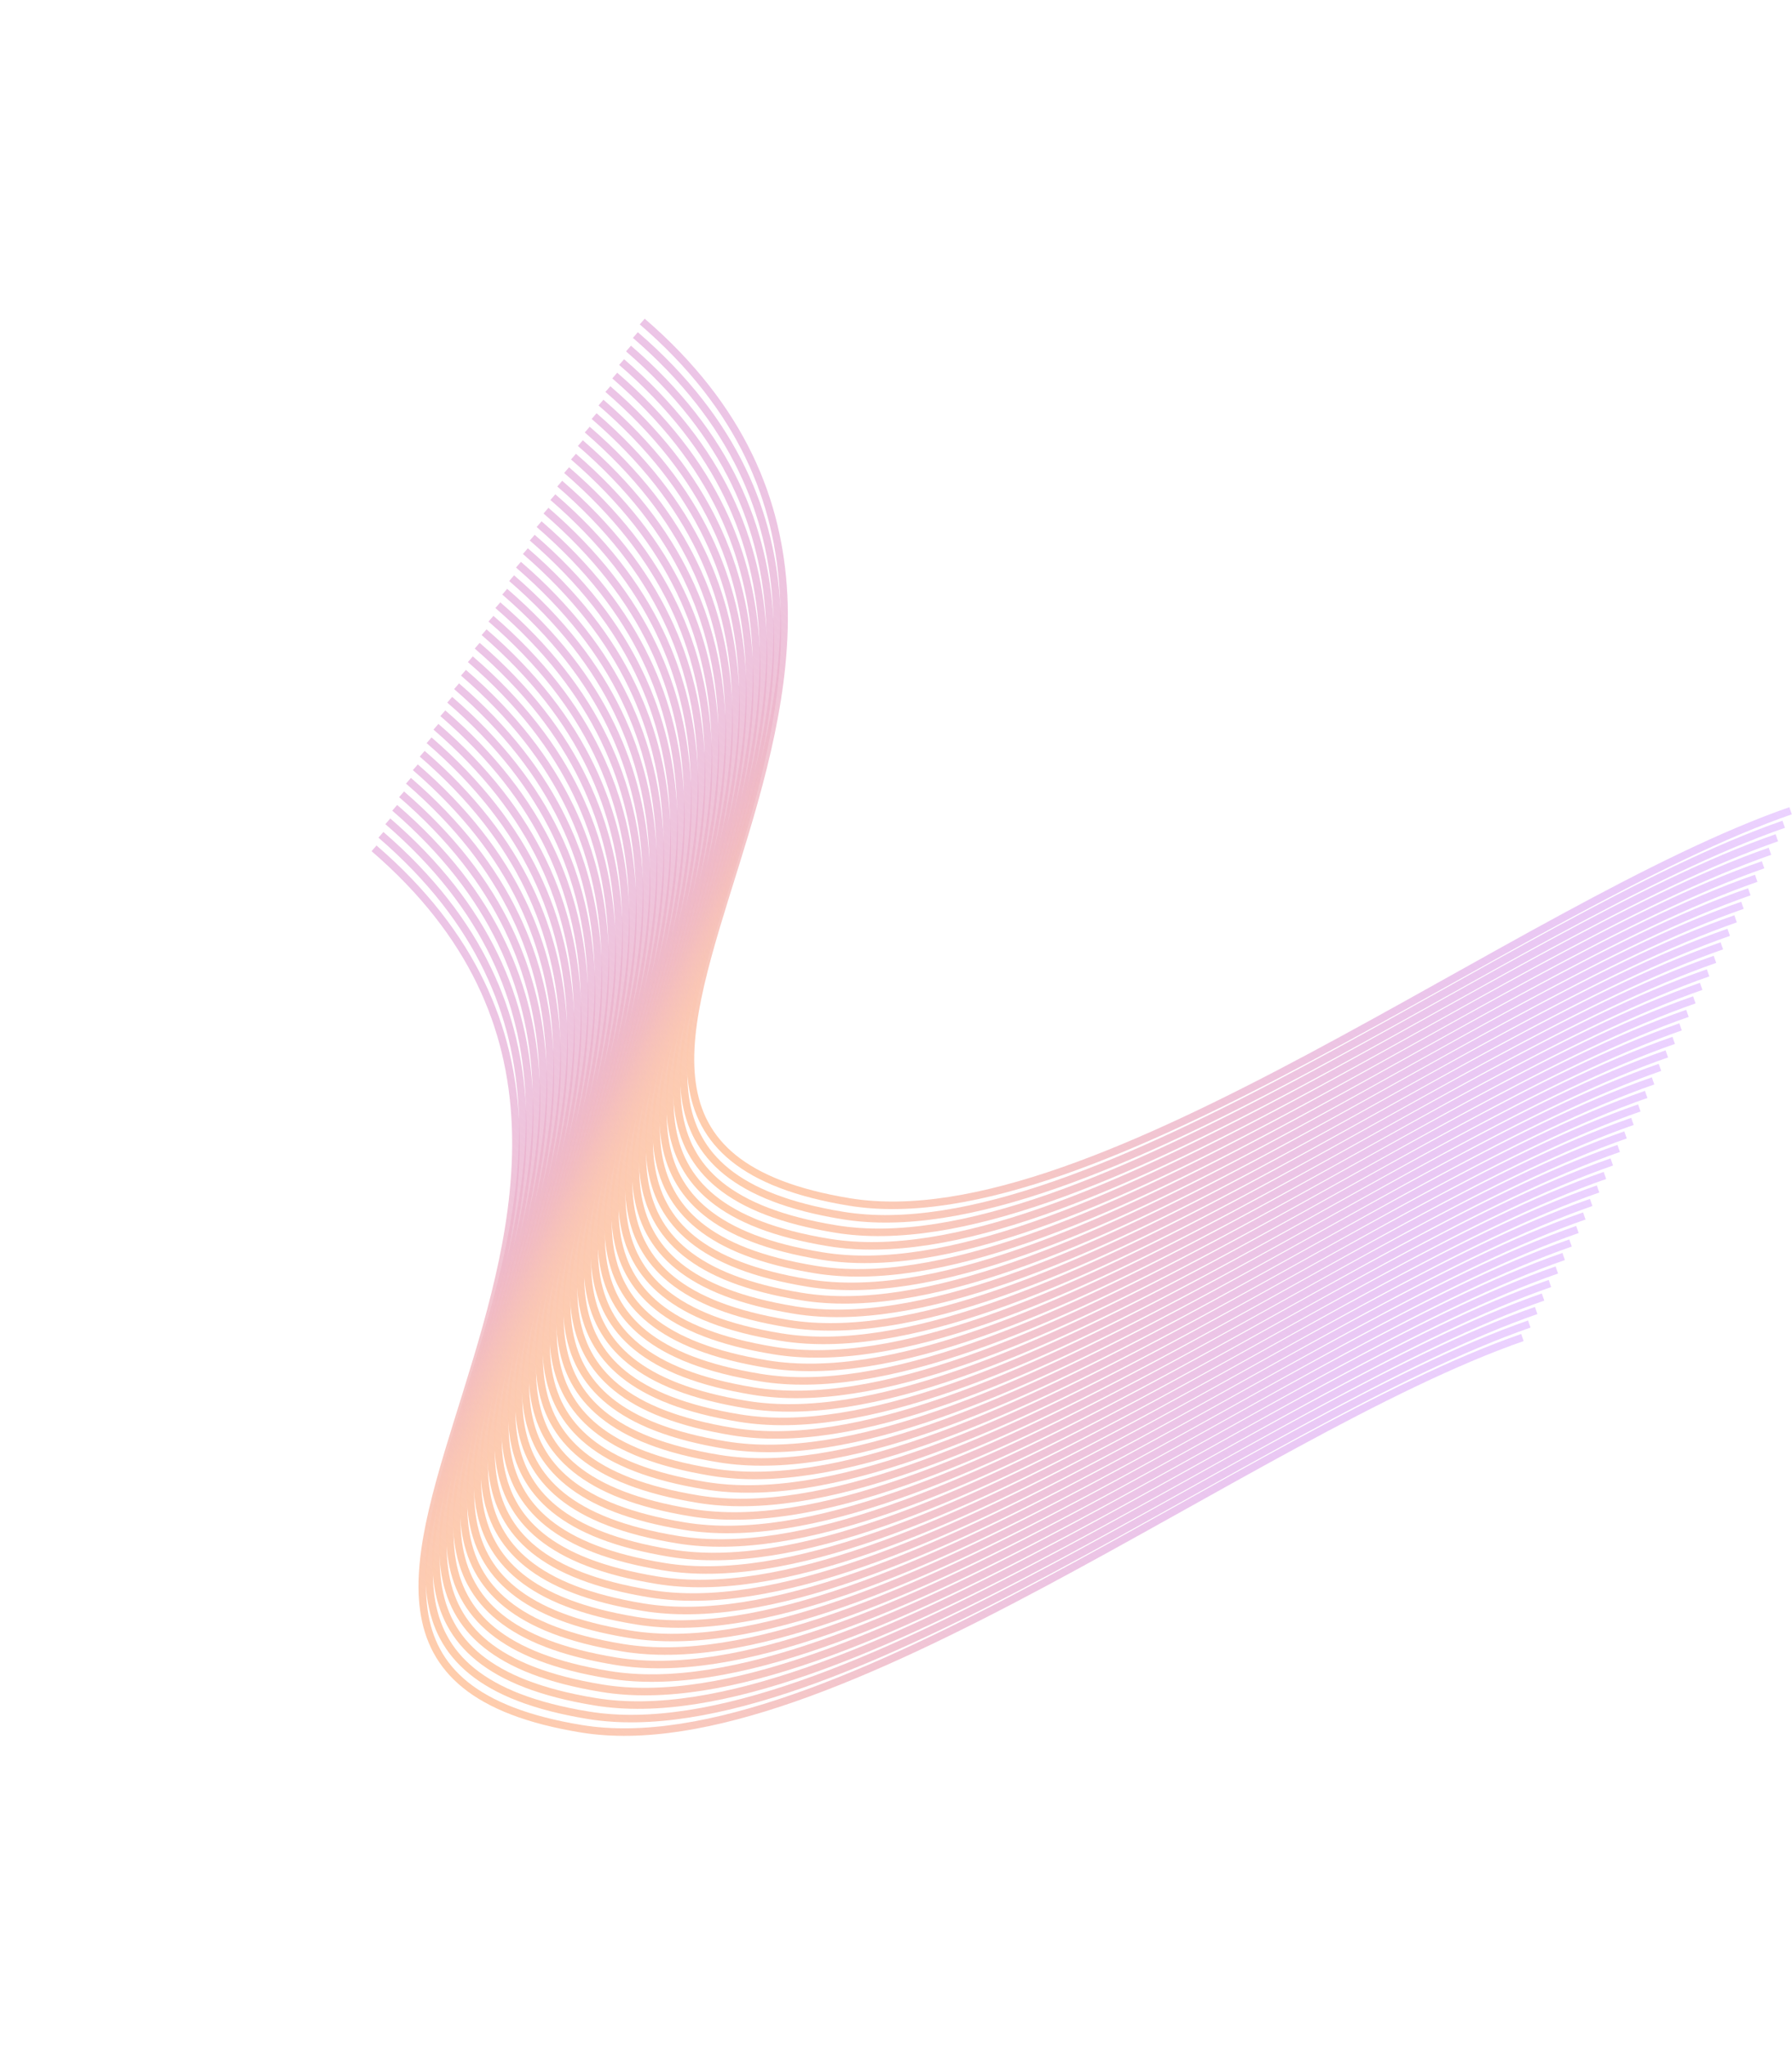 <svg width="2382" height="2718" viewBox="0 0 2382 2718" fill="none" xmlns="http://www.w3.org/2000/svg">
<path d="M2023.65 1777.05C1663.47 1902.12 1100.29 2350.56 772.667 2296.83C200.684 2203.04 1031.21 1587.33 497.195 1127.11" stroke="url(#paint0_linear_1606_493)" stroke-width="10" stroke-miterlimit="10"/>
<path d="M2032.79 1759.11C1672.61 1884.17 1109.43 2332.62 781.802 2278.89C209.82 2185.09 1040.35 1569.36 506.353 1109.15" stroke="url(#paint1_linear_1606_493)" stroke-width="10" stroke-miterlimit="10"/>
<path d="M2041.93 1741.16C1681.75 1866.23 1118.56 2314.69 790.947 2260.94C218.964 2167.15 1049.5 1551.41 515.503 1091.2" stroke="url(#paint2_linear_1606_493)" stroke-width="10" stroke-miterlimit="10"/>
<path d="M2051.09 1723.24C1690.92 1848.3 1127.74 2296.74 800.109 2243.02C228.132 2149.22 1058.66 1533.48 524.665 1073.28" stroke="url(#paint3_linear_1606_493)" stroke-width="10" stroke-miterlimit="10"/>
<path d="M2060.22 1705.27C1700.04 1830.33 1136.86 2278.78 809.255 2225.07C237.272 2131.28 1067.8 1515.54 533.805 1055.33" stroke="url(#paint4_linear_1606_493)" stroke-width="10" stroke-miterlimit="10"/>
<path d="M2069.38 1687.3C1709.2 1812.37 1146.02 2260.81 818.392 2207.08C246.41 2113.29 1076.94 1497.55 542.943 1037.34" stroke="url(#paint5_linear_1606_493)" stroke-width="10" stroke-miterlimit="10"/>
<path d="M2078.5 1669.38C1718.32 1794.44 1155.14 2242.88 827.509 2189.16C255.527 2095.37 1086.06 1479.63 552.065 1019.42" stroke="url(#paint6_linear_1606_493)" stroke-width="10" stroke-miterlimit="10"/>
<path d="M2087.63 1651.44C1727.46 1776.5 1164.28 2224.94 836.647 2171.22C264.67 2077.42 1095.22 1461.66 561.202 1001.44" stroke="url(#paint7_linear_1606_493)" stroke-width="10" stroke-miterlimit="10"/>
<path d="M2096.78 1633.49C1736.6 1758.55 1173.42 2207 845.791 2153.27C273.808 2059.47 1104.34 1443.74 570.341 983.527" stroke="url(#paint8_linear_1606_493)" stroke-width="10" stroke-miterlimit="10"/>
<path d="M2105.92 1615.54C1745.74 1740.61 1182.56 2189.05 854.931 2135.33C282.949 2041.53 1113.48 1425.79 579.481 965.585" stroke="url(#paint9_linear_1606_493)" stroke-width="10" stroke-miterlimit="10"/>
<path d="M2115.06 1597.6C1754.89 1722.65 1191.7 2171.1 864.07 2117.38C292.093 2023.58 1122.62 1407.85 588.626 947.636" stroke="url(#paint10_linear_1606_493)" stroke-width="10" stroke-miterlimit="10"/>
<path d="M2124.2 1579.65C1764.02 1704.72 1200.85 2153.17 873.21 2099.44C301.233 2005.64 1131.77 1389.9 597.766 929.691" stroke="url(#paint11_linear_1606_493)" stroke-width="10" stroke-miterlimit="10"/>
<path d="M2133.34 1561.71C1773.17 1686.77 1209.98 2135.22 882.357 2081.49C310.375 1987.69 1140.91 1371.96 606.907 911.747" stroke="url(#paint12_linear_1606_493)" stroke-width="10" stroke-miterlimit="10"/>
<path d="M2142.47 1543.77C1782.29 1668.84 1219.11 2117.28 891.482 2063.56C319.499 1969.76 1150.03 1354.02 616.032 893.814" stroke="url(#paint13_linear_1606_493)" stroke-width="10" stroke-miterlimit="10"/>
<path d="M2151.62 1525.82C1791.44 1650.88 1228.27 2099.32 900.637 2045.6C328.66 1951.8 1159.19 1336.07 625.192 875.853" stroke="url(#paint14_linear_1606_493)" stroke-width="10" stroke-miterlimit="10"/>
<path d="M2160.74 1507.85C1800.56 1632.92 1237.38 2081.36 909.75 2027.64C337.773 1933.83 1168.3 1318.1 634.305 857.888" stroke="url(#paint15_linear_1606_493)" stroke-width="10" stroke-miterlimit="10"/>
<path d="M2169.91 1489.92C1809.73 1614.99 1246.55 2063.43 918.92 2009.71C346.937 1915.91 1177.47 1300.17 643.47 839.966" stroke="url(#paint16_linear_1606_493)" stroke-width="10" stroke-miterlimit="10"/>
<path d="M2179.05 1471.98C1818.87 1597.04 1255.68 2045.5 928.06 1991.76C356.078 1897.97 1186.61 1282.23 652.61 822.021" stroke="url(#paint17_linear_1606_493)" stroke-width="10" stroke-miterlimit="10"/>
<path d="M2188.18 1454.04C1828 1579.1 1264.83 2027.54 937.195 1973.82C365.218 1880.02 1195.74 1264.29 661.751 804.072" stroke="url(#paint18_linear_1606_493)" stroke-width="10" stroke-miterlimit="10"/>
<path d="M2197.33 1436.09C1837.15 1561.16 1273.97 2009.6 946.339 1955.88C374.363 1862.07 1204.89 1246.34 670.895 786.129" stroke="url(#paint19_linear_1606_493)" stroke-width="10" stroke-miterlimit="10"/>
<path d="M2206.5 1418.12C1846.33 1543.18 1283.14 1991.63 955.517 1937.9C383.535 1844.11 1214.07 1228.37 680.068 768.161" stroke="url(#paint20_linear_1606_493)" stroke-width="10" stroke-miterlimit="10"/>
<path d="M2215.6 1400.2C1855.43 1525.26 1292.25 1973.71 964.619 1919.98C392.636 1826.18 1223.17 1210.45 689.169 750.24" stroke="url(#paint21_linear_1606_493)" stroke-width="10" stroke-miterlimit="10"/>
<path d="M2224.75 1382.25C1864.57 1507.32 1301.39 1955.76 973.76 1902.04C401.783 1808.23 1232.36 1192.5 698.338 732.267" stroke="url(#paint22_linear_1606_493)" stroke-width="10" stroke-miterlimit="10"/>
<path d="M2233.89 1364.3C1873.72 1489.37 1310.53 1937.81 982.902 1884.09C410.925 1790.29 1241.46 1174.55 707.458 714.346" stroke="url(#paint23_linear_1606_493)" stroke-width="10" stroke-miterlimit="10"/>
<path d="M2243.03 1346.36C1882.86 1471.44 1319.7 1919.84 992.044 1866.14C420.062 1772.35 1250.59 1156.61 716.595 696.404" stroke="url(#paint24_linear_1606_493)" stroke-width="10" stroke-miterlimit="10"/>
<path d="M2252.17 1328.41C1891.99 1453.48 1328.81 1901.92 1001.19 1848.2C429.203 1754.4 1259.73 1138.66 725.735 678.456" stroke="url(#paint25_linear_1606_493)" stroke-width="10" stroke-miterlimit="10"/>
<path d="M2261.31 1310.47C1901.13 1435.54 1337.95 1883.98 1010.33 1830.25C438.351 1736.45 1268.88 1120.72 734.884 660.505" stroke="url(#paint26_linear_1606_493)" stroke-width="10" stroke-miterlimit="10"/>
<path d="M2270.46 1292.52C1910.28 1417.59 1347.1 1866.03 1019.46 1812.31C447.487 1718.51 1278.02 1102.77 744.02 642.566" stroke="url(#paint27_linear_1606_493)" stroke-width="10" stroke-miterlimit="10"/>
<path d="M2279.59 1274.58C1919.41 1399.65 1356.23 1848.09 1028.6 1794.37C456.617 1700.57 1287.15 1084.83 753.15 624.626" stroke="url(#paint28_linear_1606_493)" stroke-width="10" stroke-miterlimit="10"/>
<path d="M2288.73 1256.64C1928.56 1381.7 1365.37 1830.15 1037.75 1776.42C465.765 1682.62 1296.3 1066.89 762.292 606.674" stroke="url(#paint29_linear_1606_493)" stroke-width="10" stroke-miterlimit="10"/>
<path d="M2297.87 1238.69C1937.69 1363.75 1374.52 1812.19 1046.89 1758.47C474.91 1664.67 1305.43 1048.95 771.426 588.732" stroke="url(#paint30_linear_1606_493)" stroke-width="10" stroke-miterlimit="10"/>
<path d="M2307.02 1220.74C1946.84 1345.81 1383.66 1794.25 1056.03 1740.52C484.05 1646.73 1314.58 1030.99 780.577 570.777" stroke="url(#paint31_linear_1606_493)" stroke-width="10" stroke-miterlimit="10"/>
<path d="M2316.15 1202.79C1955.98 1327.86 1392.79 1776.31 1065.17 1722.58C493.189 1628.78 1323.72 1013.05 789.716 552.834" stroke="url(#paint32_linear_1606_493)" stroke-width="10" stroke-miterlimit="10"/>
<path d="M2325.29 1184.85C1965.1 1309.94 1401.96 1758.38 1074.31 1704.64C502.329 1610.84 1332.86 995.104 798.857 534.89" stroke="url(#paint33_linear_1606_493)" stroke-width="10" stroke-miterlimit="10"/>
<path d="M2334.43 1166.9C1974.26 1291.97 1411.08 1740.41 1083.45 1686.69C511.474 1592.89 1342 977.159 808.001 516.939" stroke="url(#paint34_linear_1606_493)" stroke-width="10" stroke-miterlimit="10"/>
<path d="M2343.57 1148.96C1983.4 1274.03 1420.22 1722.47 1092.59 1668.74C520.611 1574.95 1351.14 959.211 817.138 498.997" stroke="url(#paint35_linear_1606_493)" stroke-width="10" stroke-miterlimit="10"/>
<path d="M2352.71 1131.01C1992.54 1256.08 1429.36 1704.53 1101.73 1650.8C529.751 1557 1360.28 941.266 826.278 481.052" stroke="url(#paint36_linear_1606_493)" stroke-width="10" stroke-miterlimit="10"/>
<path d="M2361.85 1113.06C2001.67 1238.13 1438.49 1686.57 1110.87 1632.85C538.884 1539.05 1369.42 923.315 835.417 463.095" stroke="url(#paint37_linear_1606_493)" stroke-width="10" stroke-miterlimit="10"/>
<path d="M2370.99 1095.12C2010.82 1220.19 1447.65 1668.63 1120.01 1614.91C548.036 1521.11 1378.56 905.379 844.563 445.16" stroke="url(#paint38_linear_1606_493)" stroke-width="10" stroke-miterlimit="10"/>
<path d="M2380.14 1077.17C2019.96 1202.24 1456.78 1650.69 1129.15 1596.96C557.173 1503.16 1387.7 887.423 853.7 427.214" stroke="url(#paint39_linear_1606_493)" stroke-width="10" stroke-miterlimit="10"/>
<defs>
<linearGradient id="paint0_linear_1606_493" x1="556.478" y1="2179.41" x2="1467.17" y2="1238.46" gradientUnits="userSpaceOnUse">
<stop stop-color="#FFCDAC"/>
<stop offset="1" stop-color="#CA86FF" stop-opacity="0.37"/>
</linearGradient>
<linearGradient id="paint1_linear_1606_493" x1="565.615" y1="2161.47" x2="1476.31" y2="1220.52" gradientUnits="userSpaceOnUse">
<stop stop-color="#FFCDAC"/>
<stop offset="1" stop-color="#CA86FF" stop-opacity="0.37"/>
</linearGradient>
<linearGradient id="paint2_linear_1606_493" x1="574.76" y1="2143.52" x2="1485.45" y2="1202.57" gradientUnits="userSpaceOnUse">
<stop stop-color="#FFCDAC"/>
<stop offset="1" stop-color="#CA86FF" stop-opacity="0.37"/>
</linearGradient>
<linearGradient id="paint3_linear_1606_493" x1="583.924" y1="2125.6" x2="1494.62" y2="1184.65" gradientUnits="userSpaceOnUse">
<stop stop-color="#FFCDAC"/>
<stop offset="1" stop-color="#CA86FF" stop-opacity="0.37"/>
</linearGradient>
<linearGradient id="paint4_linear_1606_493" x1="593.056" y1="2107.64" x2="1503.75" y2="1166.69" gradientUnits="userSpaceOnUse">
<stop stop-color="#FFCDAC"/>
<stop offset="1" stop-color="#CA86FF" stop-opacity="0.37"/>
</linearGradient>
<linearGradient id="paint5_linear_1606_493" x1="602.205" y1="2089.66" x2="1512.9" y2="1148.72" gradientUnits="userSpaceOnUse">
<stop stop-color="#FFCDAC"/>
<stop offset="1" stop-color="#CA86FF" stop-opacity="0.37"/>
</linearGradient>
<linearGradient id="paint6_linear_1606_493" x1="611.322" y1="2071.74" x2="1522.02" y2="1130.79" gradientUnits="userSpaceOnUse">
<stop stop-color="#FFCDAC"/>
<stop offset="1" stop-color="#CA86FF" stop-opacity="0.37"/>
</linearGradient>
<linearGradient id="paint7_linear_1606_493" x1="620.454" y1="2053.79" x2="1531.15" y2="1112.84" gradientUnits="userSpaceOnUse">
<stop stop-color="#FFCDAC"/>
<stop offset="1" stop-color="#CA86FF" stop-opacity="0.37"/>
</linearGradient>
<linearGradient id="paint8_linear_1606_493" x1="629.603" y1="2035.85" x2="1540.3" y2="1094.9" gradientUnits="userSpaceOnUse">
<stop stop-color="#FFCDAC"/>
<stop offset="1" stop-color="#CA86FF" stop-opacity="0.37"/>
</linearGradient>
<linearGradient id="paint9_linear_1606_493" x1="638.744" y1="2017.91" x2="1549.44" y2="1076.96" gradientUnits="userSpaceOnUse">
<stop stop-color="#FFCDAC"/>
<stop offset="1" stop-color="#CA86FF" stop-opacity="0.37"/>
</linearGradient>
<linearGradient id="paint10_linear_1606_493" x1="647.885" y1="1999.96" x2="1558.58" y2="1059.01" gradientUnits="userSpaceOnUse">
<stop stop-color="#FFCDAC"/>
<stop offset="1" stop-color="#CA86FF" stop-opacity="0.37"/>
</linearGradient>
<linearGradient id="paint11_linear_1606_493" x1="657.025" y1="1982.02" x2="1567.72" y2="1041.06" gradientUnits="userSpaceOnUse">
<stop stop-color="#FFCDAC"/>
<stop offset="1" stop-color="#CA86FF" stop-opacity="0.37"/>
</linearGradient>
<linearGradient id="paint12_linear_1606_493" x1="666.17" y1="1964.07" x2="1576.86" y2="1023.12" gradientUnits="userSpaceOnUse">
<stop stop-color="#FFCDAC"/>
<stop offset="1" stop-color="#CA86FF" stop-opacity="0.37"/>
</linearGradient>
<linearGradient id="paint13_linear_1606_493" x1="675.295" y1="1946.13" x2="1585.99" y2="1005.19" gradientUnits="userSpaceOnUse">
<stop stop-color="#FFCDAC"/>
<stop offset="1" stop-color="#CA86FF" stop-opacity="0.37"/>
</linearGradient>
<linearGradient id="paint14_linear_1606_493" x1="684.451" y1="1928.18" x2="1595.14" y2="987.231" gradientUnits="userSpaceOnUse">
<stop stop-color="#FFCDAC"/>
<stop offset="1" stop-color="#CA86FF" stop-opacity="0.37"/>
</linearGradient>
<linearGradient id="paint15_linear_1606_493" x1="693.564" y1="1910.21" x2="1604.26" y2="969.26" gradientUnits="userSpaceOnUse">
<stop stop-color="#FFCDAC"/>
<stop offset="1" stop-color="#CA86FF" stop-opacity="0.37"/>
</linearGradient>
<linearGradient id="paint16_linear_1606_493" x1="702.732" y1="1892.29" x2="1613.43" y2="951.338" gradientUnits="userSpaceOnUse">
<stop stop-color="#FFCDAC"/>
<stop offset="1" stop-color="#CA86FF" stop-opacity="0.37"/>
</linearGradient>
<linearGradient id="paint17_linear_1606_493" x1="711.873" y1="1874.34" x2="1622.57" y2="933.393" gradientUnits="userSpaceOnUse">
<stop stop-color="#FFCDAC"/>
<stop offset="1" stop-color="#CA86FF" stop-opacity="0.37"/>
</linearGradient>
<linearGradient id="paint18_linear_1606_493" x1="721.01" y1="1856.4" x2="1631.7" y2="915.449" gradientUnits="userSpaceOnUse">
<stop stop-color="#FFCDAC"/>
<stop offset="1" stop-color="#CA86FF" stop-opacity="0.37"/>
</linearGradient>
<linearGradient id="paint19_linear_1606_493" x1="730.154" y1="1838.45" x2="1640.85" y2="897.501" gradientUnits="userSpaceOnUse">
<stop stop-color="#FFCDAC"/>
<stop offset="1" stop-color="#CA86FF" stop-opacity="0.37"/>
</linearGradient>
<linearGradient id="paint20_linear_1606_493" x1="739.33" y1="1820.48" x2="1650.02" y2="879.533" gradientUnits="userSpaceOnUse">
<stop stop-color="#FFCDAC"/>
<stop offset="1" stop-color="#CA86FF" stop-opacity="0.37"/>
</linearGradient>
<linearGradient id="paint21_linear_1606_493" x1="748.431" y1="1802.56" x2="1659.13" y2="861.612" gradientUnits="userSpaceOnUse">
<stop stop-color="#FFCDAC"/>
<stop offset="1" stop-color="#CA86FF" stop-opacity="0.37"/>
</linearGradient>
<linearGradient id="paint22_linear_1606_493" x1="757.576" y1="1784.61" x2="1668.27" y2="843.668" gradientUnits="userSpaceOnUse">
<stop stop-color="#FFCDAC"/>
<stop offset="1" stop-color="#CA86FF" stop-opacity="0.37"/>
</linearGradient>
<linearGradient id="paint23_linear_1606_493" x1="766.717" y1="1766.67" x2="1677.41" y2="825.717" gradientUnits="userSpaceOnUse">
<stop stop-color="#FFCDAC"/>
<stop offset="1" stop-color="#CA86FF" stop-opacity="0.37"/>
</linearGradient>
<linearGradient id="paint24_linear_1606_493" x1="775.857" y1="1748.72" x2="1686.55" y2="807.776" gradientUnits="userSpaceOnUse">
<stop stop-color="#FFCDAC"/>
<stop offset="1" stop-color="#CA86FF" stop-opacity="0.37"/>
</linearGradient>
<linearGradient id="paint25_linear_1606_493" x1="784.998" y1="1730.78" x2="1695.69" y2="789.829" gradientUnits="userSpaceOnUse">
<stop stop-color="#FFCDAC"/>
<stop offset="1" stop-color="#CA86FF" stop-opacity="0.37"/>
</linearGradient>
<linearGradient id="paint26_linear_1606_493" x1="794.142" y1="1712.83" x2="1704.83" y2="771.889" gradientUnits="userSpaceOnUse">
<stop stop-color="#FFCDAC"/>
<stop offset="1" stop-color="#CA86FF" stop-opacity="0.37"/>
</linearGradient>
<linearGradient id="paint27_linear_1606_493" x1="803.279" y1="1694.89" x2="1713.98" y2="753.938" gradientUnits="userSpaceOnUse">
<stop stop-color="#FFCDAC"/>
<stop offset="1" stop-color="#CA86FF" stop-opacity="0.37"/>
</linearGradient>
<linearGradient id="paint28_linear_1606_493" x1="812.412" y1="1676.95" x2="1723.11" y2="735.998" gradientUnits="userSpaceOnUse">
<stop stop-color="#FFCDAC"/>
<stop offset="1" stop-color="#CA86FF" stop-opacity="0.37"/>
</linearGradient>
<linearGradient id="paint29_linear_1606_493" x1="821.558" y1="1659" x2="1732.25" y2="718.048" gradientUnits="userSpaceOnUse">
<stop stop-color="#FFCDAC"/>
<stop offset="1" stop-color="#CA86FF" stop-opacity="0.37"/>
</linearGradient>
<linearGradient id="paint30_linear_1606_493" x1="830.698" y1="1641.05" x2="1741.39" y2="700.101" gradientUnits="userSpaceOnUse">
<stop stop-color="#FFCDAC"/>
<stop offset="1" stop-color="#CA86FF" stop-opacity="0.37"/>
</linearGradient>
<linearGradient id="paint31_linear_1606_493" x1="839.843" y1="1623.1" x2="1750.54" y2="682.152" gradientUnits="userSpaceOnUse">
<stop stop-color="#FFCDAC"/>
<stop offset="1" stop-color="#CA86FF" stop-opacity="0.37"/>
</linearGradient>
<linearGradient id="paint32_linear_1606_493" x1="848.978" y1="1605.15" x2="1759.67" y2="664.205" gradientUnits="userSpaceOnUse">
<stop stop-color="#FFCDAC"/>
<stop offset="1" stop-color="#CA86FF" stop-opacity="0.37"/>
</linearGradient>
<linearGradient id="paint33_linear_1606_493" x1="858.119" y1="1587.21" x2="1768.81" y2="646.262" gradientUnits="userSpaceOnUse">
<stop stop-color="#FFCDAC"/>
<stop offset="1" stop-color="#CA86FF" stop-opacity="0.37"/>
</linearGradient>
<linearGradient id="paint34_linear_1606_493" x1="867.26" y1="1569.26" x2="1777.95" y2="628.317" gradientUnits="userSpaceOnUse">
<stop stop-color="#FFCDAC"/>
<stop offset="1" stop-color="#CA86FF" stop-opacity="0.37"/>
</linearGradient>
<linearGradient id="paint35_linear_1606_493" x1="876.4" y1="1551.32" x2="1787.09" y2="610.369" gradientUnits="userSpaceOnUse">
<stop stop-color="#FFCDAC"/>
<stop offset="1" stop-color="#CA86FF" stop-opacity="0.37"/>
</linearGradient>
<linearGradient id="paint36_linear_1606_493" x1="885.541" y1="1533.37" x2="1796.24" y2="592.424" gradientUnits="userSpaceOnUse">
<stop stop-color="#FFCDAC"/>
<stop offset="1" stop-color="#CA86FF" stop-opacity="0.37"/>
</linearGradient>
<linearGradient id="paint37_linear_1606_493" x1="894.674" y1="1515.42" x2="1805.37" y2="574.473" gradientUnits="userSpaceOnUse">
<stop stop-color="#FFCDAC"/>
<stop offset="1" stop-color="#CA86FF" stop-opacity="0.37"/>
</linearGradient>
<linearGradient id="paint38_linear_1606_493" x1="903.822" y1="1497.48" x2="1814.51" y2="556.537" gradientUnits="userSpaceOnUse">
<stop stop-color="#FFCDAC"/>
<stop offset="1" stop-color="#CA86FF" stop-opacity="0.37"/>
</linearGradient>
<linearGradient id="paint39_linear_1606_493" x1="912.963" y1="1479.53" x2="1823.66" y2="538.586" gradientUnits="userSpaceOnUse">
<stop stop-color="#FFCDAC"/>
<stop offset="1" stop-color="#CA86FF" stop-opacity="0.37"/>
</linearGradient>
</defs>
</svg>
